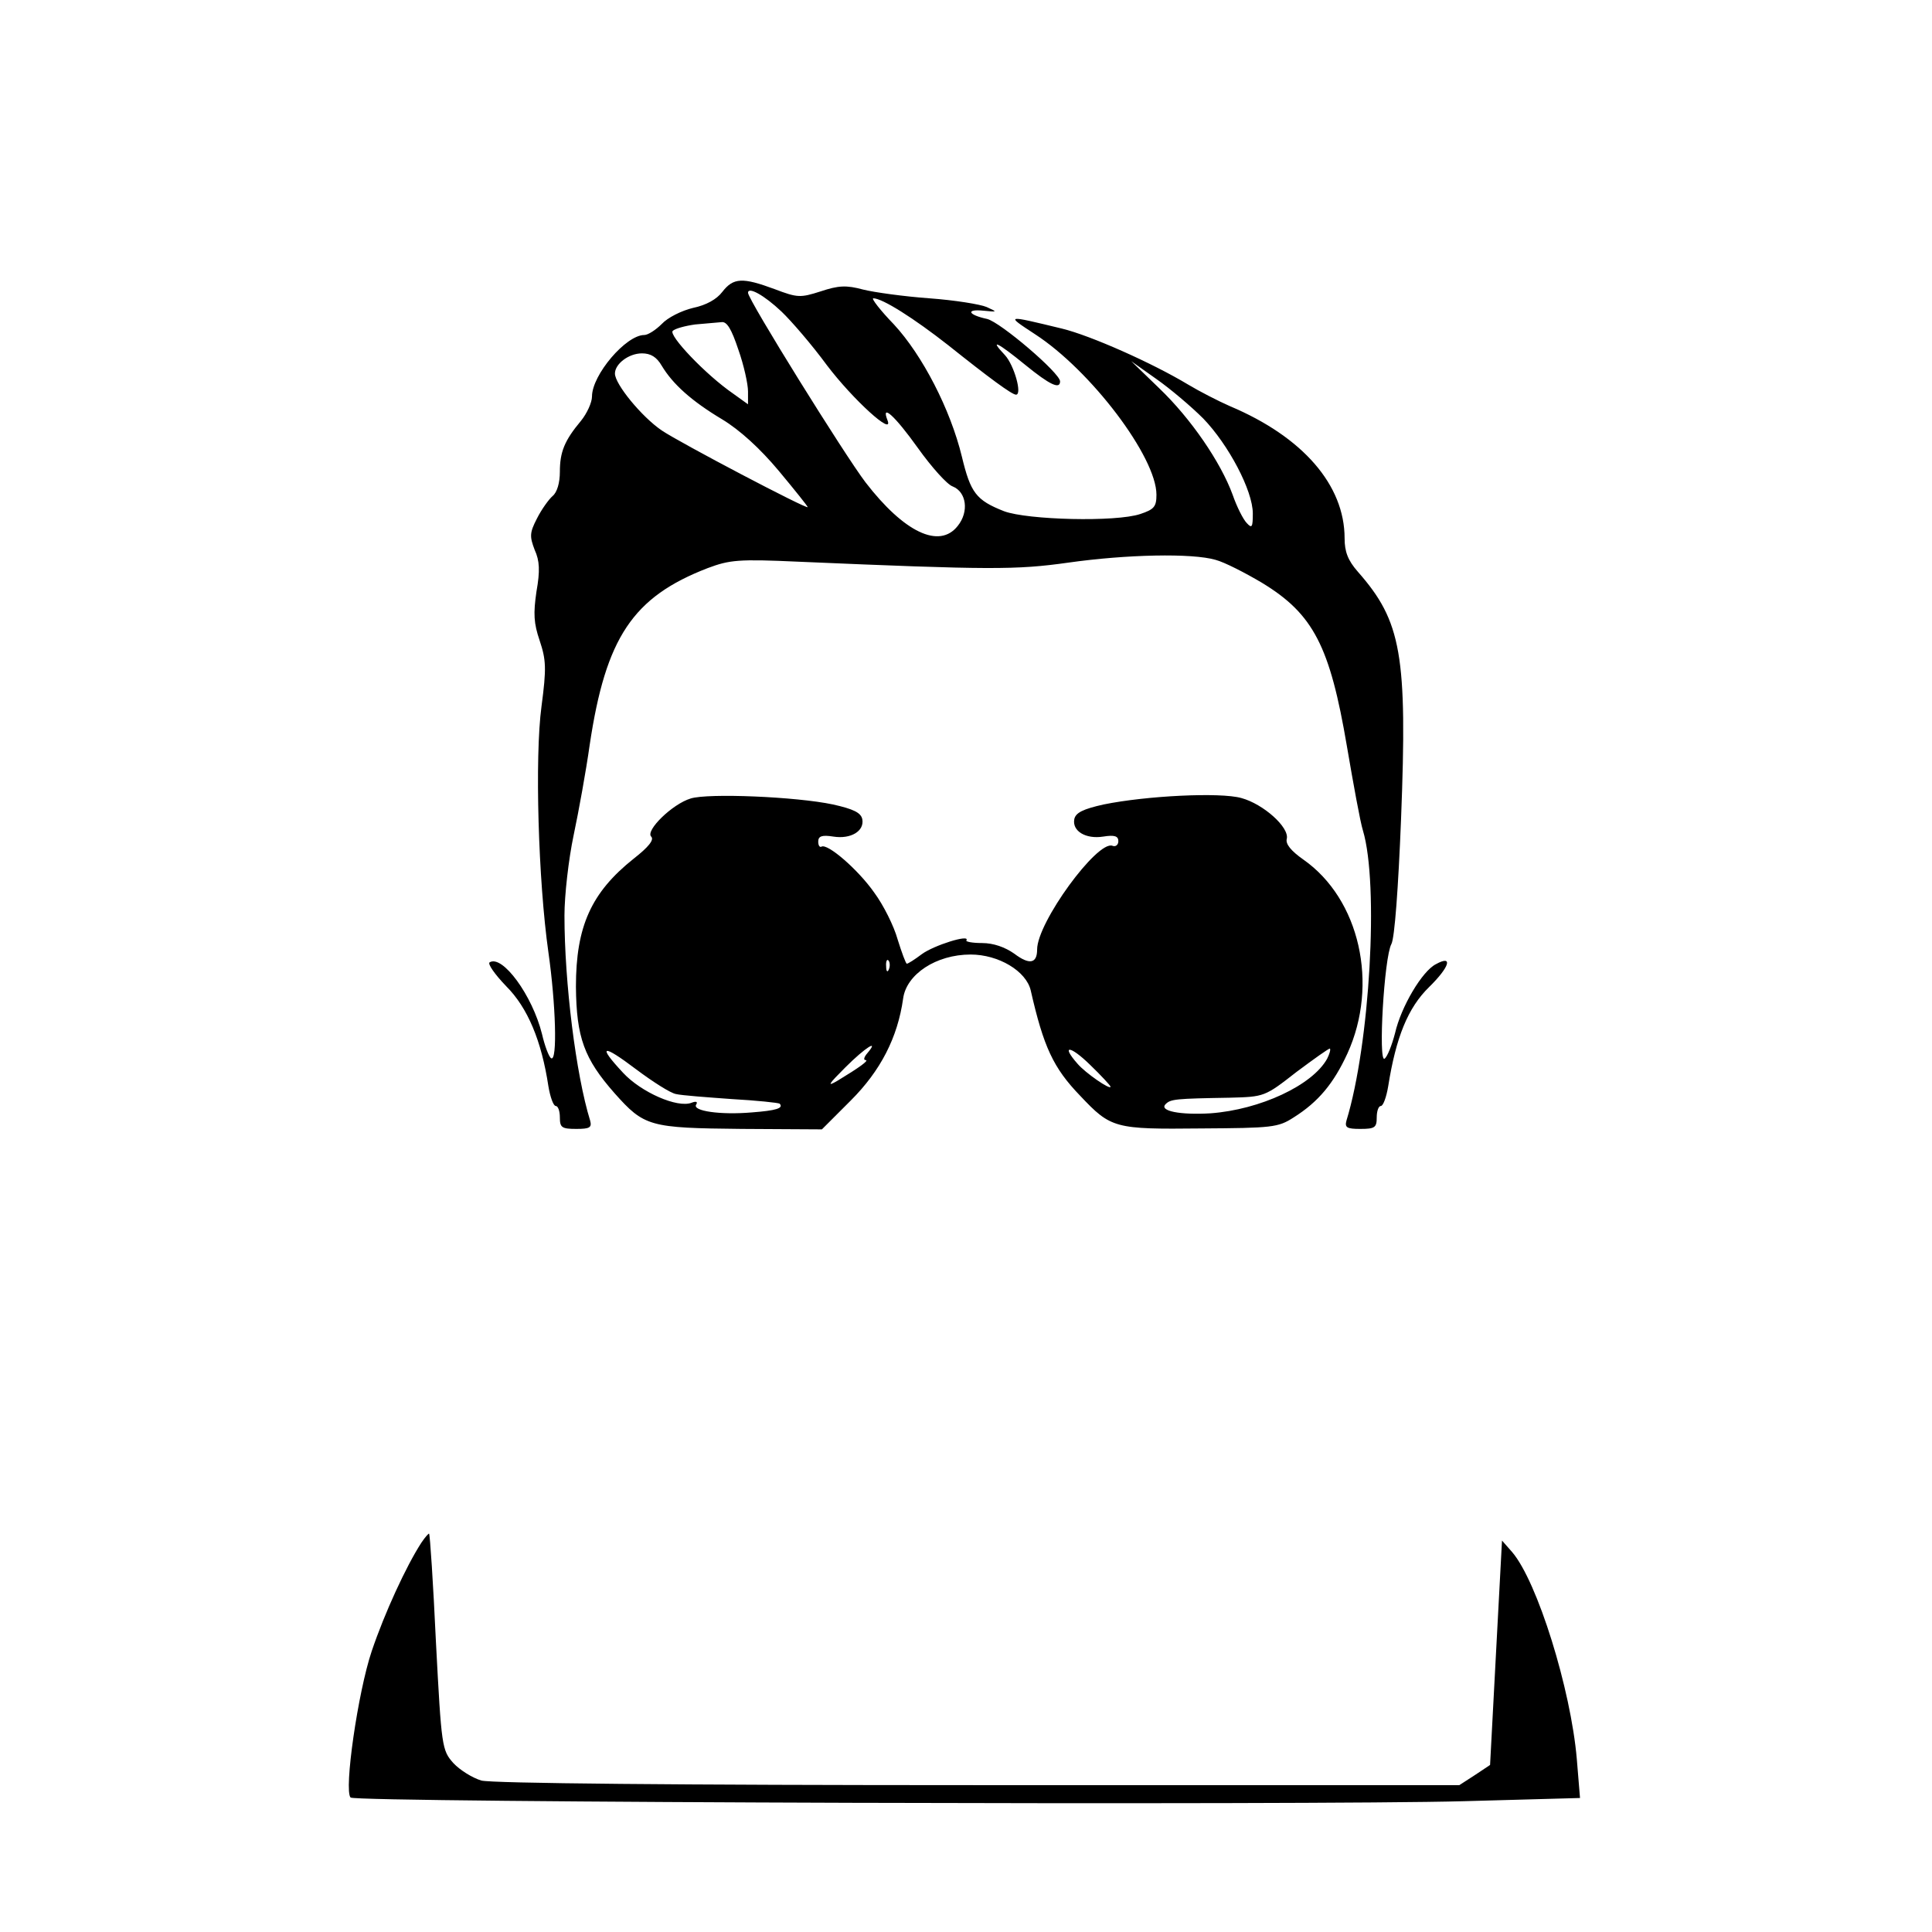 <?xml version="1.0" standalone="no"?>
<!DOCTYPE svg PUBLIC "-//W3C//DTD SVG 20010904//EN"
 "http://www.w3.org/TR/2001/REC-SVG-20010904/DTD/svg10.dtd">
<svg version="1.0" xmlns="http://www.w3.org/2000/svg"
 width="421pt" height="421pt" viewBox="0 0 421 421"
 preserveAspectRatio="xMidYMid meet">

<g transform="translate(0,421) scale(0.1,-0.1)"
fill="#000000" stroke="none">
<path d="M1574 3574 c-12 -16 -35 -29 -64 -35 -25 -6 -55 -21 -68 -35 -13 -13
-30 -24 -38 -24 -40 0 -114 -87 -114 -134 0 -13 -11 -37 -24 -53 -36 -43 -46
-68 -46 -111 0 -24 -6 -45 -16 -53 -8 -7 -24 -29 -34 -49 -16 -31 -16 -39 -5
-68 11 -24 12 -46 4 -91 -7 -48 -6 -69 7 -107 14 -42 15 -60 4 -143 -15 -111
-7 -381 15 -536 16 -112 20 -239 6 -231 -5 3 -14 27 -20 53 -21 84 -86 173
-114 156 -5 -3 11 -26 36 -52 47 -47 77 -119 92 -218 4 -24 11 -43 16 -43 5 0
9 -11 9 -25 0 -22 4 -25 36 -25 29 0 34 3 30 18 -31 100 -56 301 -56 447 0 44
9 123 20 175 11 52 27 140 35 197 35 234 94 322 257 385 48 18 67 20 198 14
419 -18 474 -18 588 -2 127 18 270 21 321 6 19 -5 64 -28 101 -50 112 -68 148
-138 185 -356 14 -82 29 -165 35 -184 35 -117 15 -466 -36 -632 -4 -15 1 -18
30 -18 32 0 36 3 36 25 0 14 4 25 9 25 5 0 12 19 16 43 17 107 43 171 89 216
45 44 53 71 15 50 -30 -15 -76 -93 -89 -150 -7 -27 -17 -52 -23 -56 -14 -9 -1
221 15 250 7 13 15 122 21 272 14 358 1 431 -94 539 -22 25 -29 44 -29 73 0
116 -91 221 -250 288 -25 11 -66 32 -91 47 -78 47 -213 107 -275 122 -124 30
-123 30 -59 -12 122 -79 265 -268 265 -350 0 -26 -5 -32 -35 -42 -53 -18 -246
-13 -297 6 -61 24 -73 40 -92 119 -25 103 -86 221 -148 288 -30 31 -50 57 -45
57 20 0 89 -44 163 -102 89 -71 139 -108 148 -108 14 0 -4 64 -24 86 -36 38
-16 28 44 -21 54 -44 76 -54 76 -36 0 18 -130 129 -159 136 -42 9 -47 22 -8
18 31 -3 31 -3 7 8 -14 6 -70 15 -125 19 -55 4 -120 13 -144 19 -37 10 -54 9
-93 -4 -44 -14 -50 -14 -100 5 -70 26 -90 25 -114 -6z m129 -43 c21 -20 66
-72 99 -117 57 -75 146 -156 132 -120 -15 38 16 10 66 -60 30 -42 64 -80 76
-84 30 -12 36 -55 11 -86 -40 -51 -117 -14 -201 95 -45 59 -256 398 -256 413
0 14 35 -5 73 -41z m-94 -83 c12 -34 21 -75 21 -91 l0 -28 -32 23 c-61 42
-142 128 -132 137 5 5 27 11 49 14 22 2 47 4 57 5 12 2 22 -15 37 -60z m-167
-35 c24 -40 65 -77 132 -117 38 -23 82 -63 123 -112 35 -42 63 -77 63 -79 0
-6 -278 140 -318 167 -44 30 -102 101 -102 124 0 21 30 44 59 44 19 0 32 -8
43 -27z m1180 -115 c55 -57 108 -157 108 -207 0 -30 -2 -33 -13 -21 -8 8 -22
36 -31 62 -26 71 -91 166 -160 232 l-61 59 55 -39 c30 -21 76 -60 102 -86z"/>
<path d="M1505 2470 c-40 -12 -99 -70 -86 -83 7 -7 -6 -23 -38 -48 -93 -74
-126 -148 -126 -279 1 -111 18 -157 84 -232 65 -73 76 -76 277 -78 l175 -1 63
63 c65 65 102 137 114 222 7 53 72 96 147 96 61 0 121 -36 131 -78 28 -123 49
-169 108 -230 67 -71 75 -73 263 -71 155 1 168 2 202 24 54 34 87 74 117 139
69 151 27 337 -96 423 -27 19 -39 34 -36 45 6 25 -51 76 -99 89 -46 13 -207 5
-300 -14 -45 -10 -61 -18 -64 -32 -5 -26 25 -44 63 -38 25 4 33 1 33 -10 0 -8
-6 -13 -13 -10 -33 12 -164 -167 -164 -226 0 -31 -17 -34 -50 -9 -20 14 -45
23 -70 23 -21 0 -37 3 -34 6 8 14 -71 -11 -97 -30 -16 -12 -30 -21 -33 -21 -2
0 -11 24 -20 53 -8 29 -31 75 -51 102 -35 50 -102 108 -115 100 -4 -2 -7 3 -7
11 0 12 8 15 33 11 38 -6 68 12 63 38 -3 14 -19 22 -64 32 -80 17 -272 25
-310 13z m432 -372 c-3 -8 -6 -5 -6 6 -1 11 2 17 5 13 3 -3 4 -12 1 -19z
m-464 -272 c12 -3 67 -7 122 -11 54 -3 101 -8 104 -10 9 -10 -8 -15 -60 -19
-69 -6 -131 3 -122 17 4 6 0 8 -10 4 -31 -12 -110 23 -149 65 -57 61 -46 64
28 8 36 -27 75 -52 87 -54z m417 89 c-7 -8 -9 -15 -4 -15 9 0 -13 -16 -61 -45
-24 -14 -20 -8 17 29 44 44 75 63 48 31z m530 -73 c0 -8 -55 30 -72 50 -37 42
-16 40 27 -2 25 -24 45 -46 45 -48z m472 61 c-32 -58 -146 -111 -254 -119 -66
-4 -113 5 -98 20 11 11 21 12 140 14 75 2 76 2 145 56 39 29 71 52 73 51 2 -2
-1 -12 -6 -22z"/>
<path d="M918 848 c-33 -51 -80 -153 -108 -236 -30 -89 -61 -304 -46 -319 10
-11 2100 -17 2425 -8 l254 7 -7 85 c-13 152 -86 387 -141 451 l-22 25 -13
-244 -13 -245 -33 -22 -34 -22 -1047 0 c-660 0 -1061 4 -1084 10 -20 6 -47 23
-61 38 -25 28 -26 35 -38 263 -6 129 -13 235 -15 237 -1 1 -9 -8 -17 -20z"/>
</g>
</svg>
